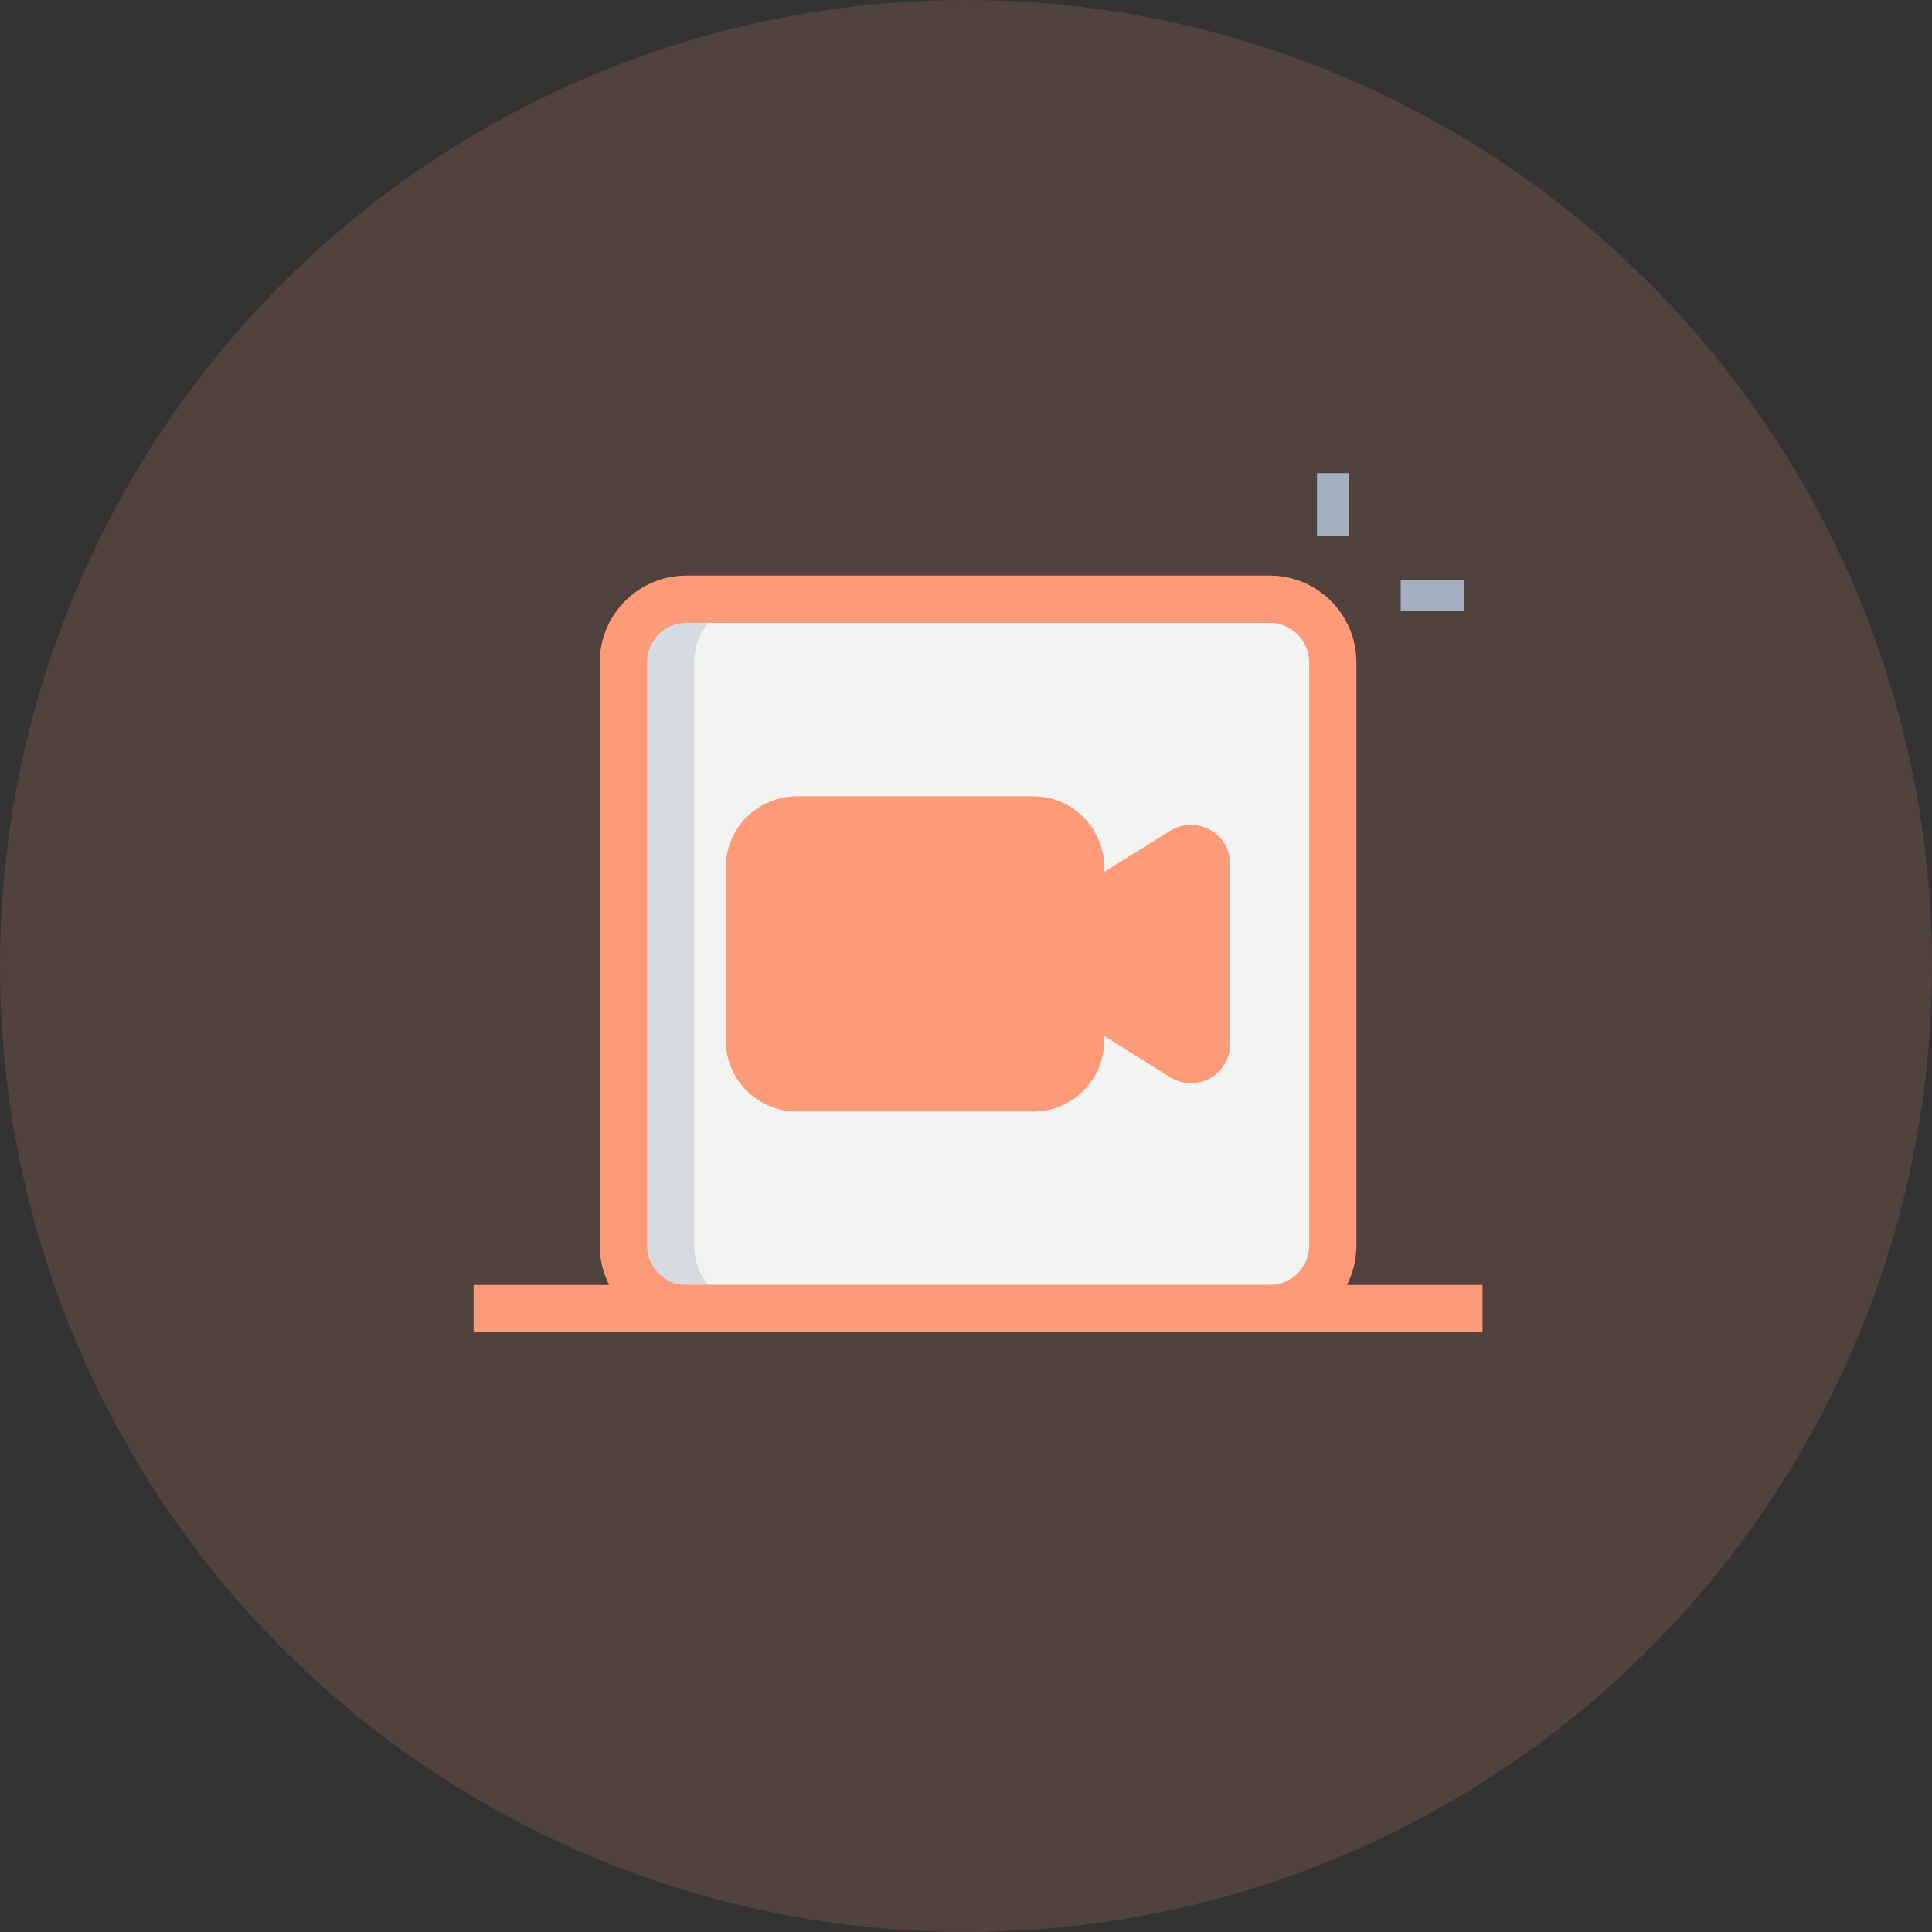 <svg width="31" height="31" viewBox="0 0 31 31" fill="none" xmlns="http://www.w3.org/2000/svg">
<rect x="0" y="0" width="31" height="31" fill="#333333" stroke="none"/>
<circle cx="15.5" cy="15.5" r="15.5" fill="#FD9B79" fill-opacity="0.15"/>
<path d="M22.475 9.3H23.487V9.806H22.475V9.3Z" fill="#A4AFC1"/>
<path d="M21.132 7.592H21.638V8.603H21.132V7.592Z" fill="#A4AFC1"/>
<path d="M20.373 20.998H11.014C10.455 20.998 10.002 20.545 10.002 19.986V10.627C10.002 10.068 10.455 9.615 11.014 9.615H20.373C20.932 9.615 21.385 10.068 21.385 10.627V19.986C21.385 20.545 20.932 20.998 20.373 20.998Z" fill="#F3F3F1"/>
<path d="M16.579 17.456H12.784C12.365 17.456 12.025 17.116 12.025 16.697V13.915C12.025 13.496 12.365 13.156 12.784 13.156H16.579C16.997 13.156 17.337 13.496 17.337 13.915V16.697C17.337 17.116 16.997 17.456 16.579 17.456Z" fill="#FD9B79"/>
<path d="M17.337 14.674L18.974 13.651C19.142 13.546 19.36 13.667 19.36 13.866V16.747C19.36 16.946 19.142 17.067 18.974 16.962L17.337 15.939V14.674Z" fill="#FD9B79"/>
<path d="M11.14 19.986V10.627C11.14 10.068 11.593 9.615 12.152 9.615H11.014C10.455 9.615 10.002 10.068 10.002 10.627V19.986C10.002 20.545 10.455 20.998 11.014 20.998H12.152C11.593 20.998 11.14 20.545 11.14 19.986Z" fill="#D5DBE1"/>
<path d="M13.164 16.697V13.915C13.164 13.496 13.504 13.156 13.923 13.156H12.784C12.365 13.156 12.025 13.496 12.025 13.915V16.697C12.025 17.116 12.365 17.456 12.784 17.456H13.923C13.504 17.456 13.164 17.116 13.164 16.697Z" fill="#FD9B79"/>
<path d="M18.475 15.939V14.674L19.36 14.121V13.866C19.36 13.667 19.142 13.546 18.974 13.651L17.337 14.674V15.939L18.974 16.962C19.142 17.067 19.36 16.946 19.36 16.747V16.492L18.475 15.939Z" fill="#FD9B79"/>
<path d="M20.373 21.377H11.014C10.246 21.377 9.623 20.753 9.623 19.986V10.627C9.623 9.859 10.246 9.235 11.014 9.235H20.373C21.141 9.235 21.764 9.859 21.764 10.627V19.986C21.764 20.753 21.141 21.377 20.373 21.377ZM11.014 9.994C10.665 9.994 10.382 10.278 10.382 10.627V19.986C10.382 20.334 10.665 20.618 11.014 20.618H20.373C20.722 20.618 21.006 20.334 21.006 19.986V10.627C21.006 10.278 20.722 9.994 20.373 9.994H11.014Z" fill="#FD9B79"/>
<path d="M16.579 17.836H12.785C12.157 17.836 11.646 17.325 11.646 16.698V13.915C11.646 13.287 12.157 12.777 12.785 12.777H16.579C17.206 12.777 17.717 13.287 17.717 13.915V16.698C17.717 17.325 17.206 17.836 16.579 17.836ZM12.785 13.536C12.576 13.536 12.405 13.706 12.405 13.915V16.698C12.405 16.907 12.576 17.077 12.785 17.077H16.579C16.788 17.077 16.958 16.907 16.958 16.698V13.915C16.958 13.706 16.788 13.536 16.579 13.536H12.785Z" fill="#FD9B79"/>
<path d="M19.108 17.38C18.992 17.38 18.875 17.348 18.773 17.284L17.137 16.261L17.539 15.618L18.982 16.52V14.095L17.539 14.997L17.137 14.354L18.773 13.331C18.969 13.209 19.214 13.203 19.415 13.314C19.616 13.425 19.741 13.638 19.741 13.867V16.748C19.741 16.978 19.616 17.191 19.415 17.302C19.32 17.354 19.214 17.38 19.108 17.38Z" fill="#FD9B79"/>
<path d="M7.599 20.618H23.788V21.377H7.599V20.618Z" fill="#FD9B79"/>
</svg>
